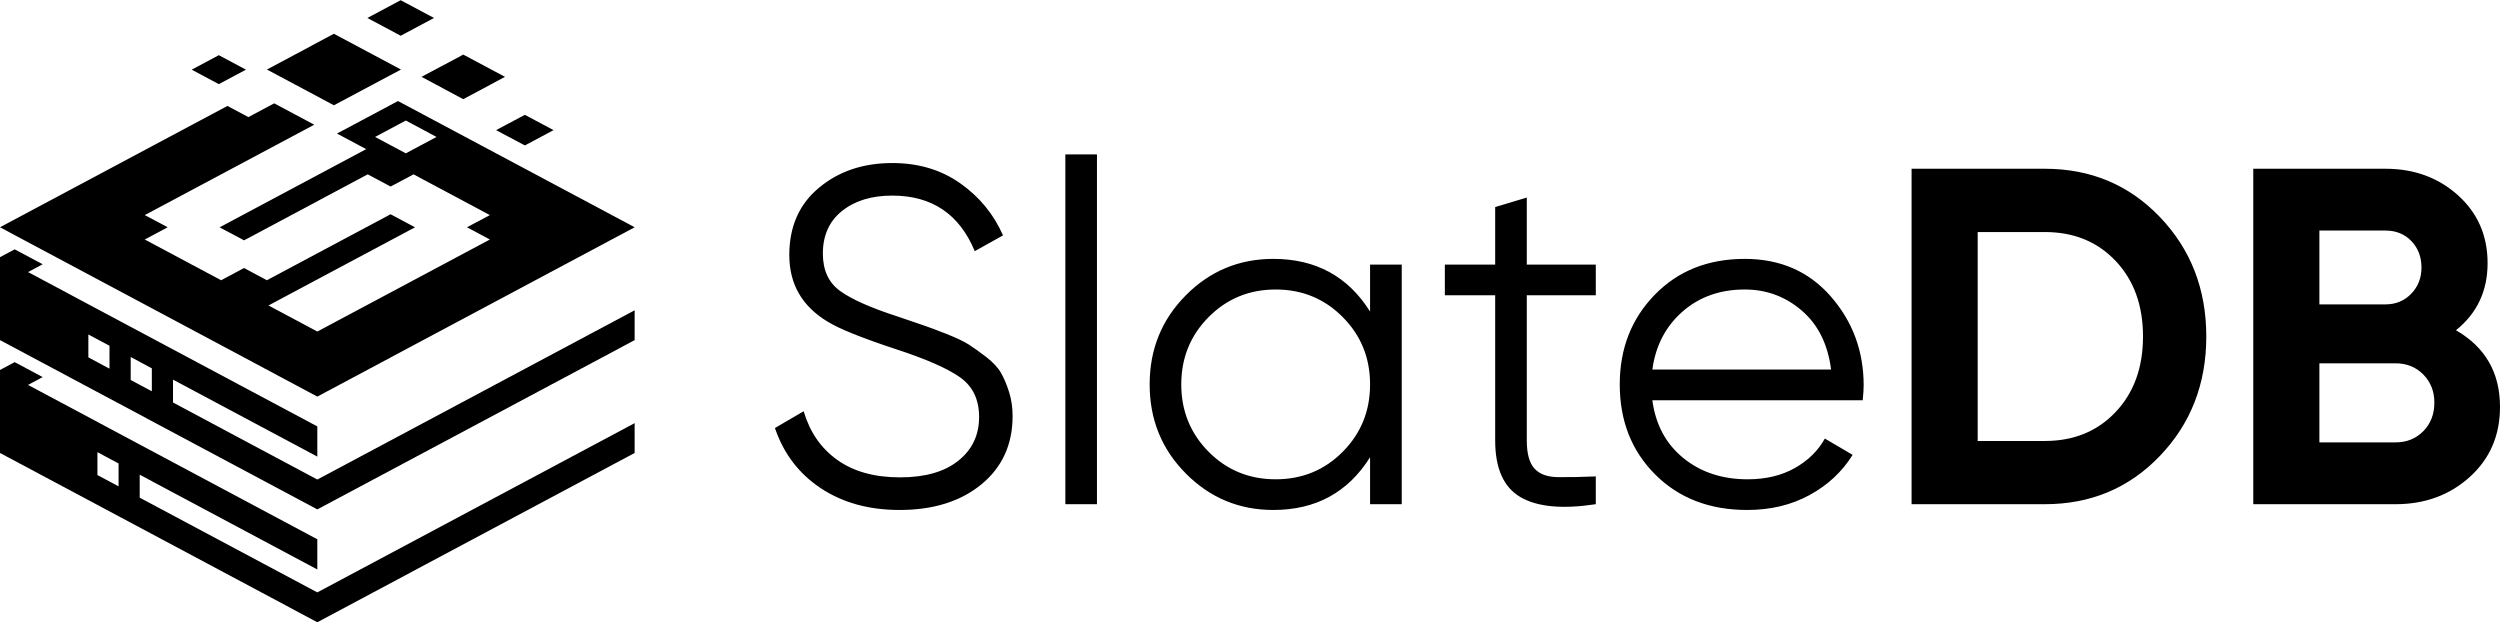 <?xml version="1.0" encoding="UTF-8"?>
<!DOCTYPE svg PUBLIC "-//W3C//DTD SVG 1.1//EN" "http://www.w3.org/Graphics/SVG/1.1/DTD/svg11.dtd">
<!-- Creator: CorelDRAW -->
<svg xmlns="http://www.w3.org/2000/svg" xml:space="preserve" width="1956px" height="487px" version="1.1" style="shape-rendering:geometricPrecision; text-rendering:geometricPrecision; image-rendering:optimizeQuality; fill-rule:evenodd; clip-rule:evenodd"
viewBox="0 0 424.65 105.66"
 xmlns:xlink="http://www.w3.org/1999/xlink"
 xmlns:xodm="http://www.corel.com/coreldraw/odm/2003">
 <defs>
  <style type="text/css">
   <![CDATA[
    .fil1 {fill:black}
    .fil0 {fill:black;fill-rule:nonzero}
   ]]>
  </style>
 </defs>
 <g id="Layer_x0020_1">
  <g id="_2190036507920">
   <path class="fil0" d="M152.79 86.59c-5.21,0 -9.67,-1.24 -13.39,-3.71 -3.71,-2.47 -6.3,-5.87 -7.77,-10.21l4.88 -2.85c1.04,3.53 2.93,6.28 5.7,8.26 2.77,1.98 6.32,2.97 10.66,2.97 4.24,0 7.53,-0.93 9.89,-2.81 2.36,-1.87 3.55,-4.35 3.55,-7.44 0,-2.99 -1.09,-5.24 -3.26,-6.76 -2.17,-1.52 -5.75,-3.09 -10.74,-4.72 -5.92,-1.95 -9.83,-3.53 -11.73,-4.72 -4.34,-2.61 -6.51,-6.38 -6.51,-11.32 0,-4.82 1.68,-8.64 5.05,-11.43 3.36,-2.8 7.51,-4.19 12.45,-4.19 4.45,0 8.3,1.15 11.56,3.46 3.26,2.3 5.67,5.25 7.24,8.83l-4.8 2.68c-2.6,-6.29 -7.27,-9.44 -14,-9.44 -3.52,0 -6.37,0.87 -8.54,2.61 -2.17,1.73 -3.26,4.15 -3.26,7.24 0,2.82 0.98,4.94 2.93,6.35 1.95,1.41 5.18,2.85 9.69,4.31 2.06,0.71 3.54,1.21 4.43,1.51 0.9,0.3 2.2,0.79 3.91,1.46 1.71,0.68 2.97,1.28 3.78,1.79 0.82,0.52 1.81,1.23 2.98,2.12 1.16,0.9 2,1.79 2.52,2.69 0.51,0.89 0.98,1.98 1.38,3.25 0.41,1.28 0.61,2.65 0.61,4.11 0,4.83 -1.76,8.7 -5.29,11.6 -3.52,2.9 -8.16,4.36 -13.92,4.36zm28.17 -0.98l0 -59.42 5.37 0 0 59.42 -5.37 0zm51.76 -40.7l5.38 0 0 40.7 -5.38 0 0 -7.98c-3.74,5.97 -9.22,8.96 -16.44,8.96 -5.8,0 -10.76,-2.07 -14.85,-6.19 -4.1,-4.12 -6.15,-9.17 -6.15,-15.14 0,-5.97 2.05,-11.01 6.15,-15.14 4.09,-4.12 9.05,-6.18 14.85,-6.18 7.22,0 12.7,2.98 16.44,8.95l0 -7.98zm-27.43 31.79c3.1,3.12 6.89,4.68 11.4,4.68 4.5,0 8.3,-1.56 11.39,-4.68 3.1,-3.12 4.64,-6.93 4.64,-11.44 0,-4.5 -1.54,-8.31 -4.64,-11.43 -3.09,-3.12 -6.89,-4.69 -11.39,-4.69 -4.51,0 -8.3,1.57 -11.4,4.69 -3.09,3.12 -4.64,6.93 -4.64,11.43 0,4.51 1.55,8.32 4.64,11.44zm65.77 -26.58l-11.72 0 0 24.66c0,2.23 0.43,3.82 1.3,4.77 0.87,0.95 2.17,1.43 3.91,1.46 1.74,0.03 3.91,-0.01 6.51,-0.12l0 4.72c-5.7,0.87 -9.97,0.46 -12.82,-1.22 -2.85,-1.68 -4.27,-4.88 -4.27,-9.61l0 -24.66 -8.55 0 0 -5.21 8.55 0 0 -9.77 5.37 -1.62 0 11.39 11.72 0 0 5.21zm25.31 -6.18c6.03,0 10.9,2.13 14.61,6.38 3.72,4.26 5.58,9.3 5.58,15.1 0,0.6 -0.05,1.44 -0.16,2.53l-35.73 0c0.54,4.12 2.29,7.39 5.25,9.81 2.95,2.41 6.6,3.62 10.94,3.62 3.1,0 5.77,-0.64 8.02,-1.92 2.25,-1.27 3.95,-2.94 5.09,-5l4.72 2.77c-1.79,2.87 -4.23,5.15 -7.33,6.83 -3.09,1.69 -6.62,2.53 -10.58,2.53 -6.4,0 -11.61,-2.01 -15.63,-6.03 -4.01,-4.01 -6.02,-9.11 -6.02,-15.3 0,-6.08 1.98,-11.15 5.94,-15.22 3.96,-4.07 9.06,-6.1 15.3,-6.1zm0 5.2c-4.23,0 -7.77,1.27 -10.62,3.79 -2.85,2.52 -4.54,5.79 -5.08,9.81l30.36 0c-0.55,-4.29 -2.2,-7.63 -4.97,-10.01 -2.77,-2.39 -6,-3.59 -9.69,-3.59zm50.96 -20.51c7.81,0 14.34,2.74 19.57,8.22 5.24,5.49 7.86,12.24 7.86,20.27 0,8.03 -2.62,14.79 -7.86,20.27 -5.23,5.48 -11.76,8.22 -19.57,8.22l-22.63 0 0 -56.98 22.63 0zm0 46.24c4.94,0 8.95,-1.65 12.04,-4.93 3.1,-3.28 4.64,-7.56 4.64,-12.82 0,-5.26 -1.54,-9.54 -4.64,-12.82 -3.09,-3.28 -7.1,-4.92 -12.04,-4.92l-11.4 0 0 35.49 11.4 0zm69.84 -18.81c4.99,2.88 7.48,7.22 7.48,13.03 0,4.83 -1.71,8.79 -5.12,11.88 -3.42,3.09 -7.63,4.64 -12.62,4.64l-24.17 0 0 -56.98 22.46 0c4.88,0 8.99,1.51 12.33,4.52 3.34,3.01 5.01,6.85 5.01,11.52 0,4.72 -1.79,8.52 -5.37,11.39zm-11.97 -16.93l-11.23 0 0 12.54 11.23 0c1.74,0 3.19,-0.6 4.35,-1.79 1.17,-1.2 1.76,-2.69 1.76,-4.48 0,-1.79 -0.57,-3.28 -1.71,-4.48 -1.14,-1.19 -2.61,-1.79 -4.4,-1.79zm1.71 35.98c1.9,0 3.47,-0.64 4.72,-1.91 1.25,-1.28 1.87,-2.89 1.87,-4.85 0,-1.9 -0.62,-3.48 -1.87,-4.76 -1.25,-1.27 -2.82,-1.91 -4.72,-1.91l-12.94 0 0 13.43 12.94 0z"/>
   <path class="fil1" d="M53.9 72.4l-49.14 -26.22 2.49 -1.33 -4.76 -2.53 -2.49 1.33 0 14.09 53.9 28.75 53.9 -28.75 0 -5.07 -53.9 28.75 -24.51 -13.08 0 -3.89 24.51 13.08 0 -5.13zm8.56 -42.82l3.89 2.07 3.89 -2.07 12.97 6.92 -3.89 2.07 3.89 2.08 -29.31 15.63 -8.3 -4.43 24.89 -13.27 -4.15 -2.22 -21.01 11.21 -3.88 -2.08 -3.89 2.08 -12.97 -6.92 3.89 -2.08 -3.89 -2.07 28.79 -15.35 -6.8 -3.63 -4.39 2.34 -3.55 -1.9 -38.64 20.61 53.9 28.76 53.9 -28.76 -40.2 -21.44 -10.36 5.52 4.96 2.65 -24.9 13.28 4.15 2.21 21.01 -11.21zm26.69 -10.11l-4.88 2.6 4.88 2.6 4.87 -2.6 -4.87 -2.6zm-10.46 -10.23l-7.09 3.78 7.09 3.79 7.09 -3.79 -7.09 -3.78zm-16.29 -6.22l5.66 3.02 5.66 -3.02 -5.66 -3.02 -5.66 3.02zm-25.23 11.24l4.61 -2.46 -4.61 -2.46 -4.6 2.46 4.6 2.46zm8.17 -2.48l11.38 6.07 11.39 -6.07 -11.39 -6.08 -11.38 6.08zm23.59 14.23l-5.22 -2.78 5.22 -2.79 5.22 2.79 -5.22 2.78zm-15.03 65.56l-49.14 -26.22 2.49 -1.33 -4.76 -2.54 -2.49 1.33 0 14.1 53.9 28.75 53.9 -28.75 0 -5.07 -53.9 28.75 -30.17 -16.09 0 -3.9 30.17 16.1 0 -5.13zm-33.76 -12.88l-3.59 -1.92 0 3.89 3.59 1.92 0 -3.89zm-1.54 -19.99l-3.59 -1.92 0 3.89 3.59 1.92 0 -3.89zm7.19 3.83l-3.59 -1.92 0 3.9 3.59 1.92 0 -3.9z"/>
  </g>
 </g>
</svg>
